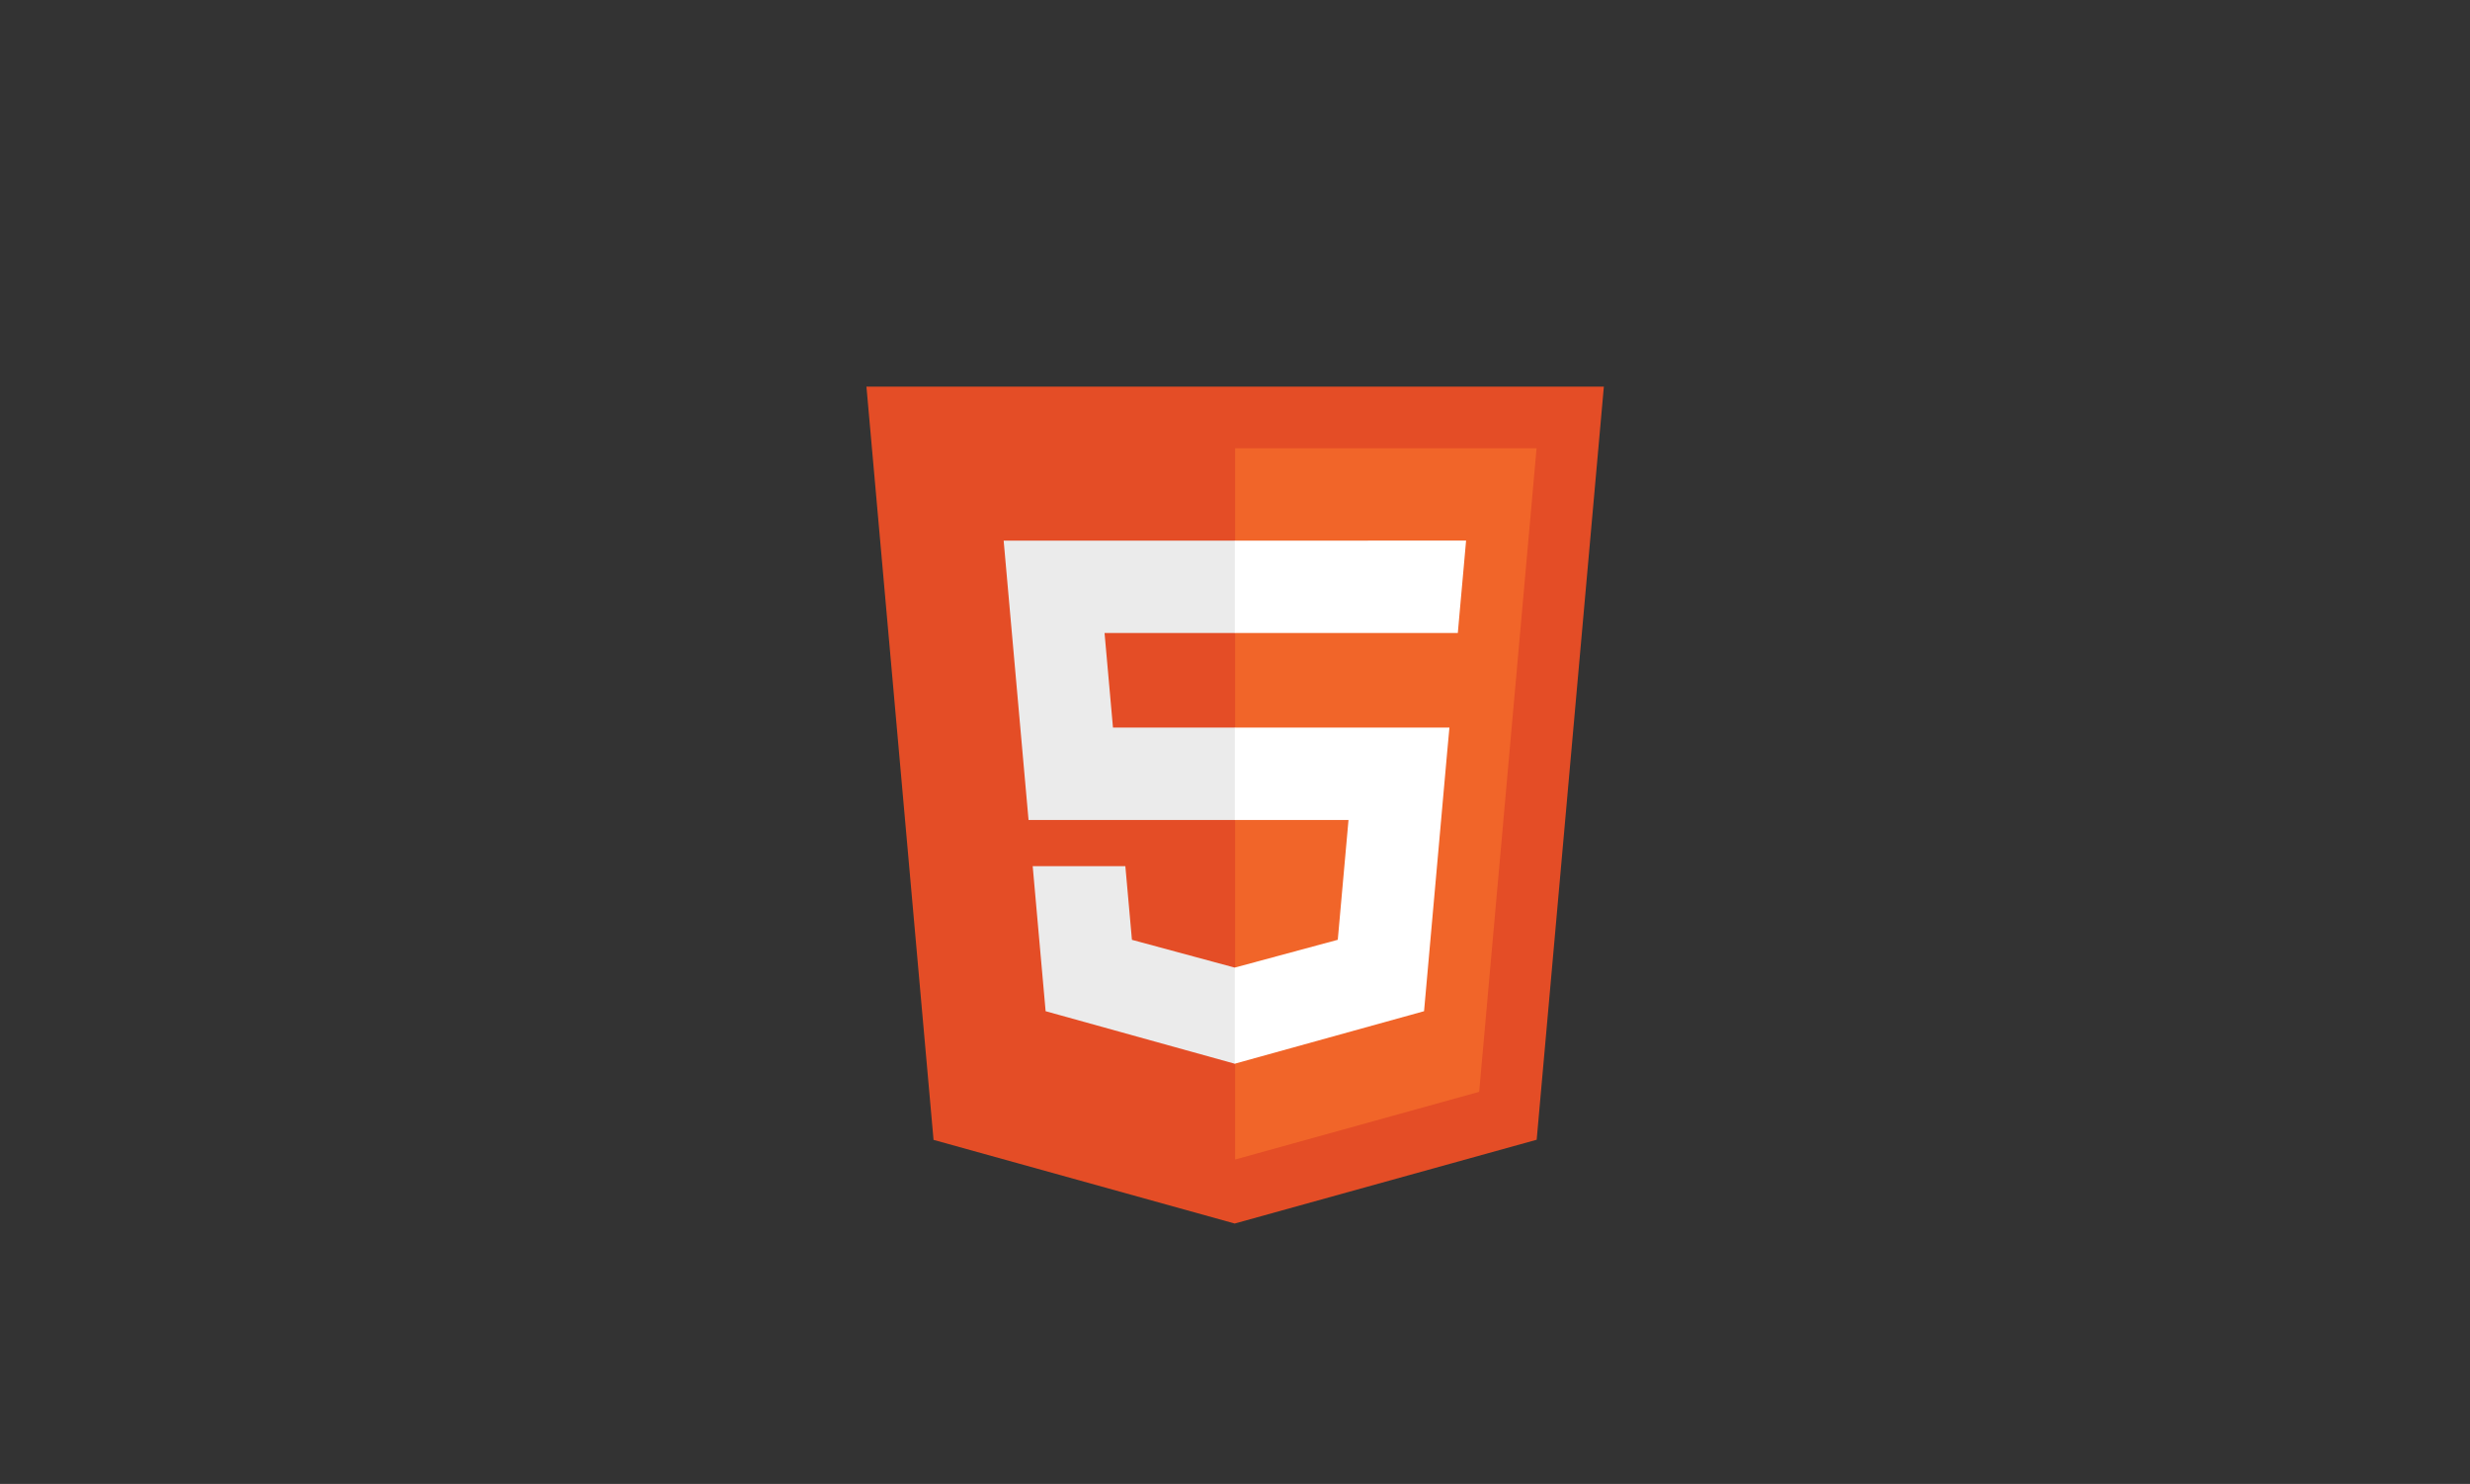 <svg xmlns="http://www.w3.org/2000/svg" xmlns:xlink="http://www.w3.org/1999/xlink" width="1280" zoomAndPan="magnify" viewBox="0 0 960 576.75" height="769" preserveAspectRatio="xMidYMid meet" version="1.0"><rect x="0" y="0" width="960" height="576.75" fill="#333333" stroke="none"/><defs><clipPath id="fc867334d8"><path d="M 336.496 150 L 623.621 150 L 623.621 476 L 336.496 476 Z M 336.496 150 " clip-rule="nonzero"/></clipPath></defs><g clip-path="url(#fc867334d8)"><path fill="#e44d26" d="M 362.836 443.02 L 336.754 150.27 L 623.363 150.27 L 597.25 442.969 L 479.883 475.535 Z M 362.836 443.02 " fill-opacity="1" fill-rule="nonzero"/></g><path fill="#f16529" d="M 480.059 450.652 L 574.906 424.348 L 597.211 174.203 L 480.059 174.203 Z M 480.059 450.652 " fill-opacity="1" fill-rule="nonzero"/><path fill="#ebebeb" d="M 480.059 282.789 L 432.574 282.789 L 429.297 246.02 L 480.059 246.02 L 480.059 210.121 L 390.086 210.121 L 390.941 219.742 L 399.758 318.688 L 480.059 318.688 Z M 480.059 376.031 L 479.895 376.07 L 439.941 365.27 L 437.383 336.633 L 401.371 336.633 L 406.395 393.012 L 479.895 413.422 L 480.059 413.383 Z M 480.059 376.031 " fill-opacity="1" fill-rule="nonzero"/><path fill="#ffffff" d="M 479.938 282.789 L 479.938 318.688 L 524.117 318.688 L 519.945 365.258 L 479.922 376.059 L 479.922 413.41 L 553.477 393.012 L 554.02 386.941 L 562.457 292.41 L 563.34 282.773 L 553.668 282.773 Z M 479.938 210.121 L 479.938 246.02 L 566.602 246.02 L 567.32 237.941 L 568.957 219.742 L 569.812 210.105 Z M 479.938 210.121 " fill-opacity="1" fill-rule="nonzero"/></svg>